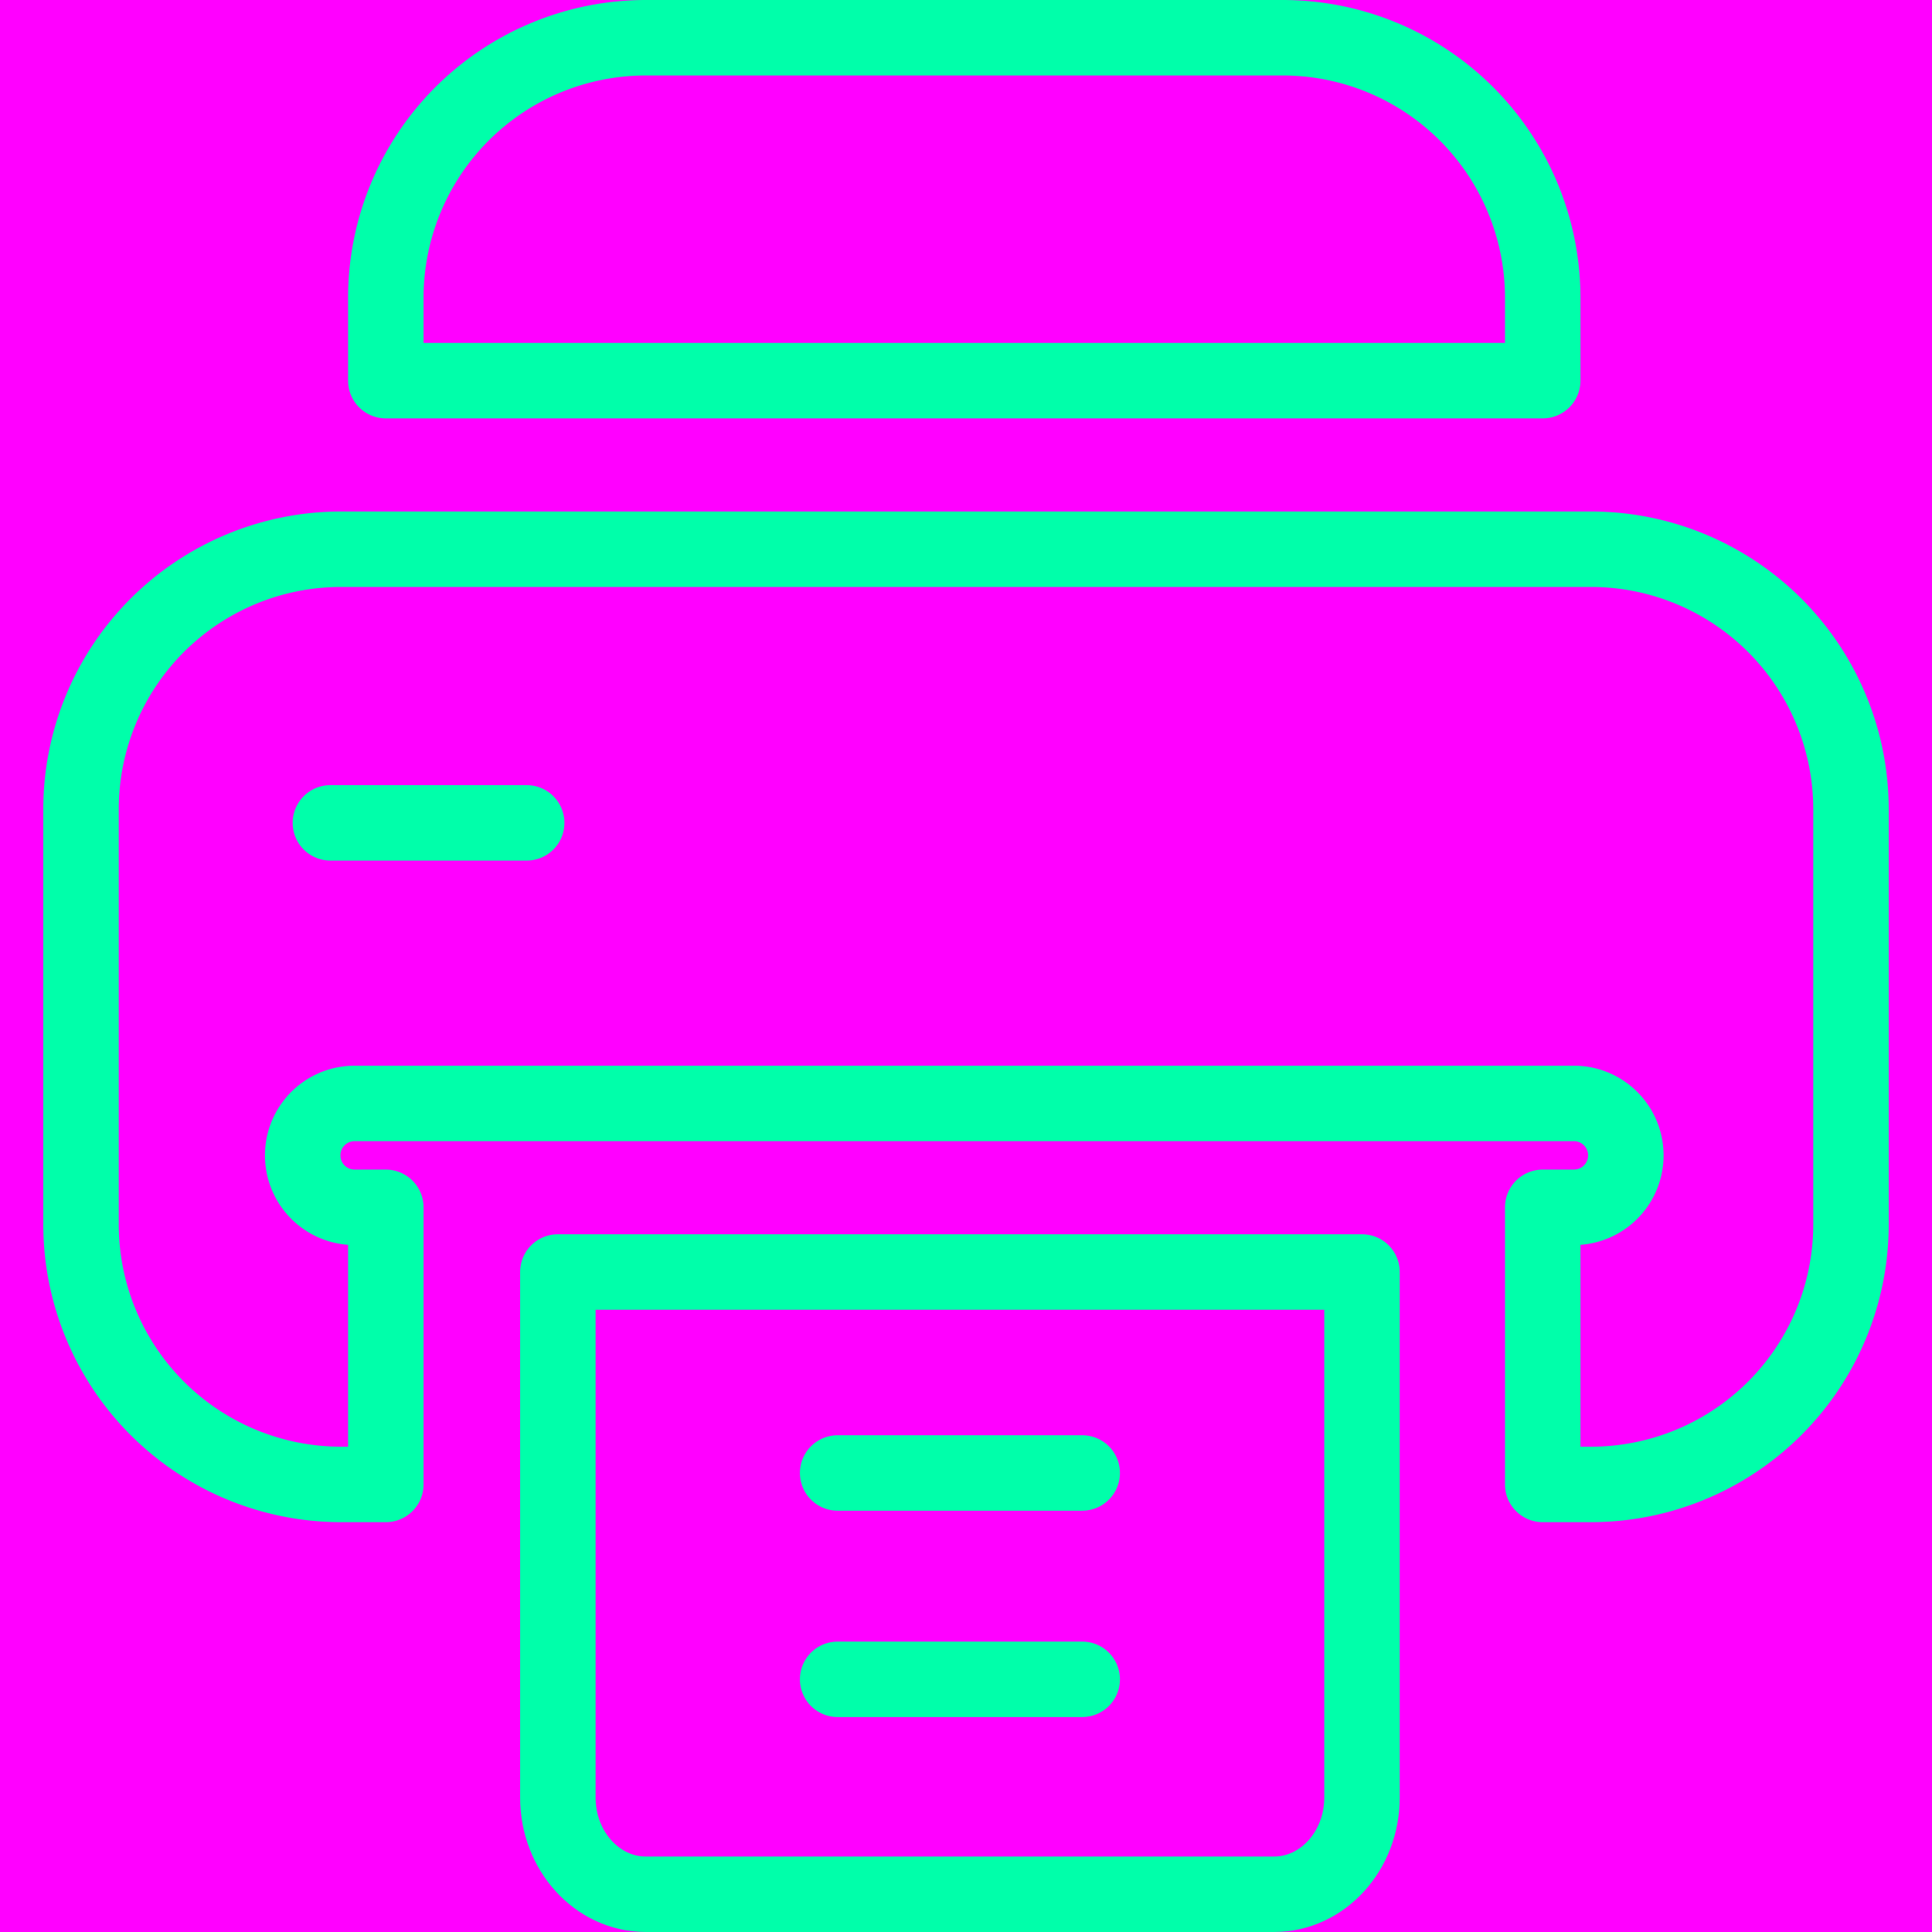 <svg xmlns="http://www.w3.org/2000/svg" width="512" height="512" viewBox="0 0 512 512"><title>stroke</title><rect width="512" height="512" fill="#f0f"/><path d="M408.836,100.875v-22.03A68.923,68.923,0,0,0,339.991,10H171.091a68.923,68.923,0,0,0-68.845,68.845v22.03Z" transform="translate(0 0)" fill="none" stroke="#0fa" stroke-linecap="round" stroke-linejoin="round" stroke-width="20"/><path d="M147.837,337.09V476.366C147.837,490.523,158.284,502,171.17,502H337.611c12.886,0,23.333-11.477,23.333-25.634V337.09Z" transform="translate(0 0)" fill="none" stroke="#0fa" stroke-linecap="round" stroke-linejoin="round" stroke-width="20"/><path d="M421.687,145.548H90.313a68.924,68.924,0,0,0-68.845,68.845V324.545A68.924,68.924,0,0,0,90.313,393.39h11.933V319.955H93.985a13.769,13.769,0,1,1,0-27.538H417.097a13.769,13.769,0,1,1,0,27.538h-8.261V393.39h12.851a68.924,68.924,0,0,0,68.845-68.845V214.393A68.924,68.924,0,0,0,421.687,145.548Z" transform="translate(0 0)" fill="none" stroke="#0fa" stroke-linecap="round" stroke-linejoin="round" stroke-width="20"/><line x1="87.559" y1="218.065" x2="139.576" y2="218.065" fill="none" stroke="#0fa" stroke-linecap="round" stroke-linejoin="round" stroke-width="20"/><line x1="221.984" y1="390.351" x2="286.797" y2="390.351" fill="none" stroke="#0fa" stroke-linecap="round" stroke-linejoin="round" stroke-width="20"/><line x1="221.984" y1="445.036" x2="286.797" y2="445.036" fill="none" stroke="#0fa" stroke-linecap="round" stroke-linejoin="round" stroke-width="20"/></svg>